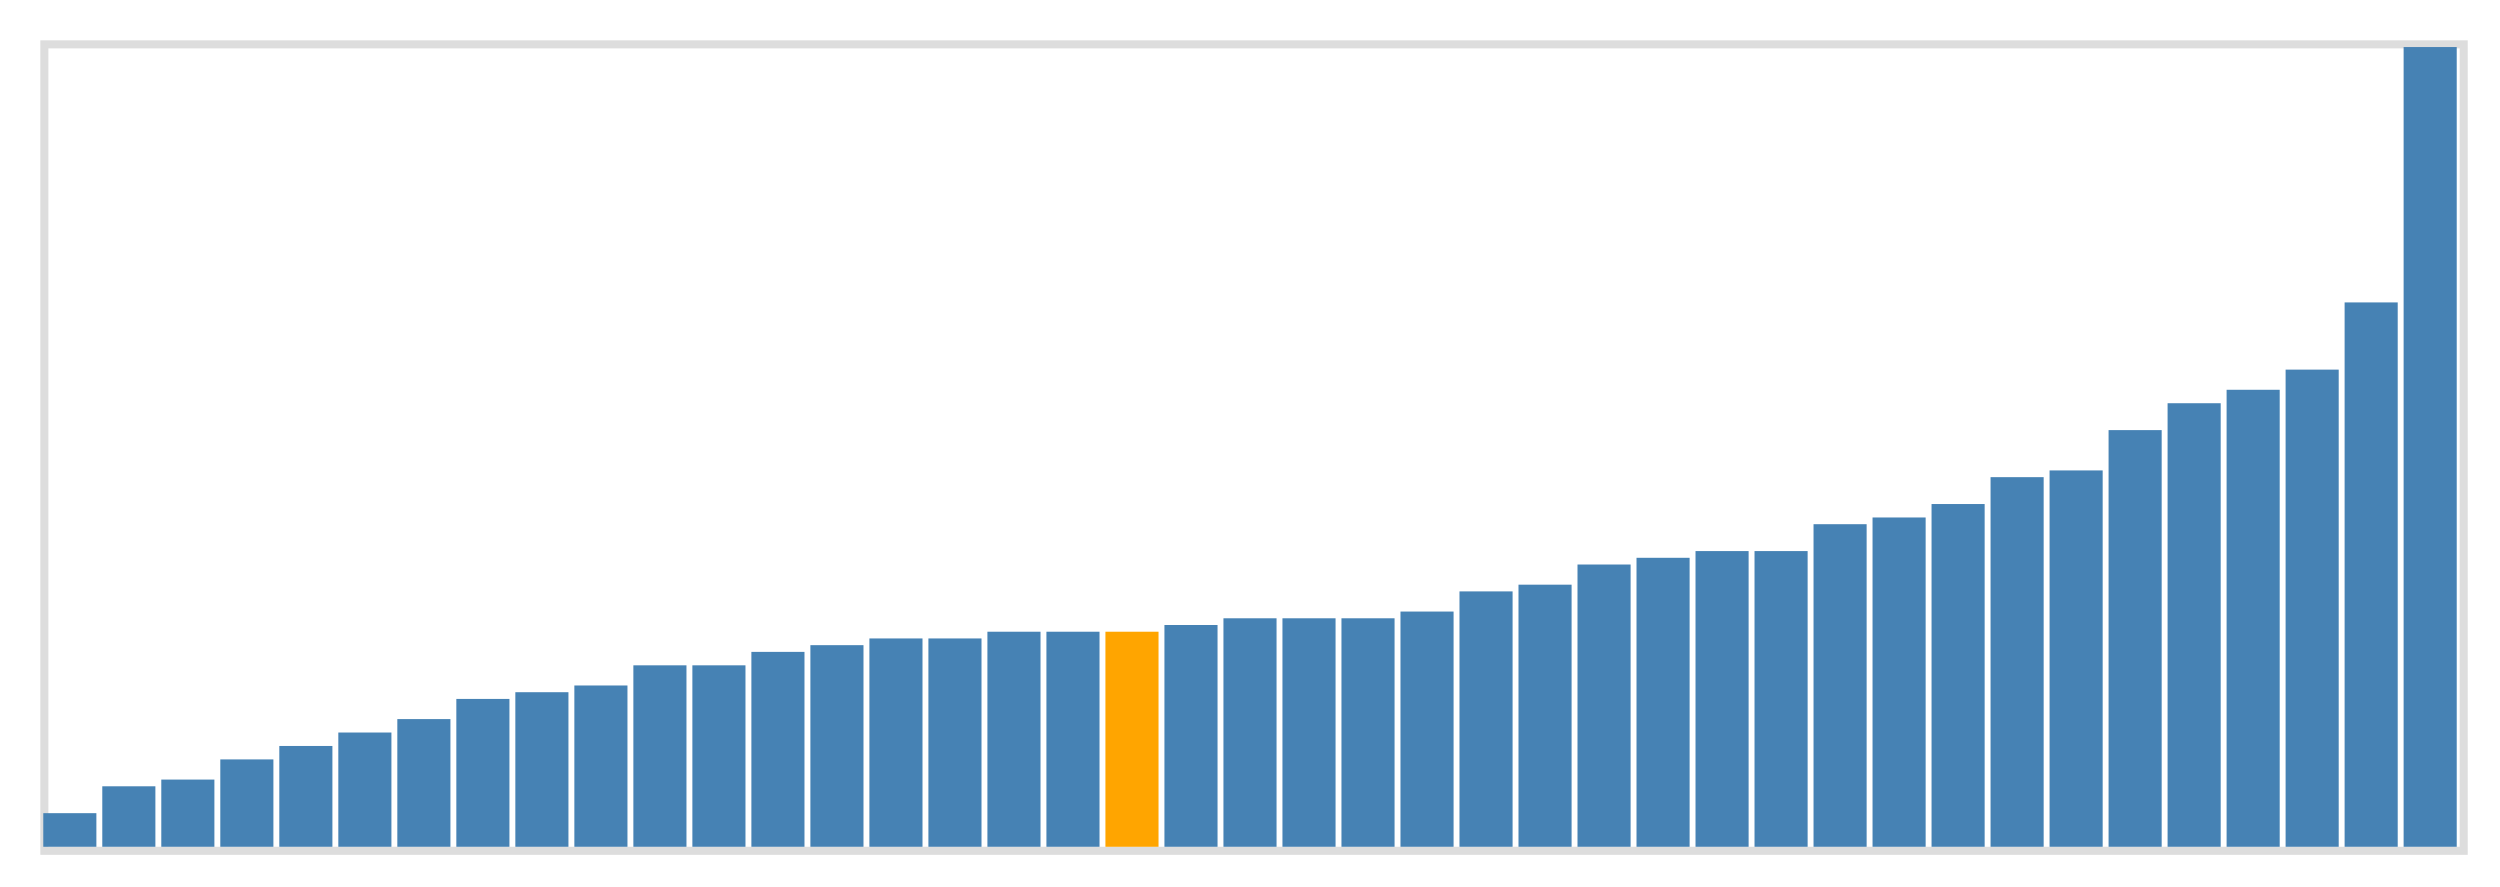 <svg class="marks" width="310" height="110" viewBox="0 0 310 110" version="1.1" xmlns="http://www.w3.org/2000/svg" xmlns:xlink="http://www.w3.org/1999/xlink"><g transform="translate(5,5)"><g class="mark-group role-frame root"><g transform="translate(0,0)"><path class="background" d="M0.5,0.5h300v100h-300Z" style="fill: none; stroke: #ddd;"></path><g><g class="mark-rect role-mark marks"><path d="M0.366,95.833h6.585v4.167h-6.585Z" style="fill: steelblue;"></path><path d="M7.683,92.5h6.585v7.5h-6.585Z" style="fill: steelblue;"></path><path d="M15,91.667h6.585v8.333h-6.585Z" style="fill: steelblue;"></path><path d="M22.317,89.167h6.585v10.833h-6.585Z" style="fill: steelblue;"></path><path d="M29.634,87.5h6.585v12.5h-6.585Z" style="fill: steelblue;"></path><path d="M36.951,85.833h6.585v14.167h-6.585Z" style="fill: steelblue;"></path><path d="M44.268,84.167h6.585v15.833h-6.585Z" style="fill: steelblue;"></path><path d="M51.585,81.667h6.585v18.333h-6.585Z" style="fill: steelblue;"></path><path d="M58.902,80.833h6.585v19.167h-6.585Z" style="fill: steelblue;"></path><path d="M66.22,80h6.585v20h-6.585Z" style="fill: steelblue;"></path><path d="M73.537,77.5h6.585v22.5h-6.585Z" style="fill: steelblue;"></path><path d="M80.854,77.5h6.585v22.5h-6.585Z" style="fill: steelblue;"></path><path d="M88.171,75.833h6.585v24.167h-6.585Z" style="fill: steelblue;"></path><path d="M95.488,75h6.585v25h-6.585Z" style="fill: steelblue;"></path><path d="M102.805,74.167h6.585v25.833h-6.585Z" style="fill: steelblue;"></path><path d="M110.122,74.167h6.585v25.833h-6.585Z" style="fill: steelblue;"></path><path d="M117.439,73.333h6.585v26.667h-6.585Z" style="fill: steelblue;"></path><path d="M124.756,73.333h6.585v26.667h-6.585Z" style="fill: steelblue;"></path><path d="M132.073,73.333h6.585v26.667h-6.585Z" style="fill: orange;"></path><path d="M139.39,72.5h6.585v27.5h-6.585Z" style="fill: steelblue;"></path><path d="M146.707,71.667h6.585v28.333h-6.585Z" style="fill: steelblue;"></path><path d="M154.024,71.667h6.585v28.333h-6.585Z" style="fill: steelblue;"></path><path d="M161.341,71.667h6.585v28.333h-6.585Z" style="fill: steelblue;"></path><path d="M168.659,70.833h6.585v29.167h-6.585Z" style="fill: steelblue;"></path><path d="M175.976,68.333h6.585v31.667h-6.585Z" style="fill: steelblue;"></path><path d="M183.293,67.5h6.585v32.5h-6.585Z" style="fill: steelblue;"></path><path d="M190.61,65h6.585v35h-6.585Z" style="fill: steelblue;"></path><path d="M197.927,64.167h6.585v35.833h-6.585Z" style="fill: steelblue;"></path><path d="M205.244,63.333h6.585v36.667h-6.585Z" style="fill: steelblue;"></path><path d="M212.561,63.333h6.585v36.667h-6.585Z" style="fill: steelblue;"></path><path d="M219.878,60h6.585v40h-6.585Z" style="fill: steelblue;"></path><path d="M227.195,59.167h6.585v40.833h-6.585Z" style="fill: steelblue;"></path><path d="M234.512,57.5h6.585v42.5h-6.585Z" style="fill: steelblue;"></path><path d="M241.829,54.167h6.585v45.833h-6.585Z" style="fill: steelblue;"></path><path d="M249.146,53.333h6.585v46.667h-6.585Z" style="fill: steelblue;"></path><path d="M256.463,48.333h6.585v51.667h-6.585Z" style="fill: steelblue;"></path><path d="M263.78,45h6.585v55h-6.585Z" style="fill: steelblue;"></path><path d="M271.098,43.333h6.585v56.667h-6.585Z" style="fill: steelblue;"></path><path d="M278.415,40.833h6.585v59.167h-6.585Z" style="fill: steelblue;"></path><path d="M285.732,32.5h6.585v67.5h-6.585Z" style="fill: steelblue;"></path><path d="M293.049,0.833h6.585v99.167h-6.585Z" style="fill: steelblue;"></path></g></g><path class="foreground" d="" style="display: none; fill: none;"></path></g></g></g></svg>
